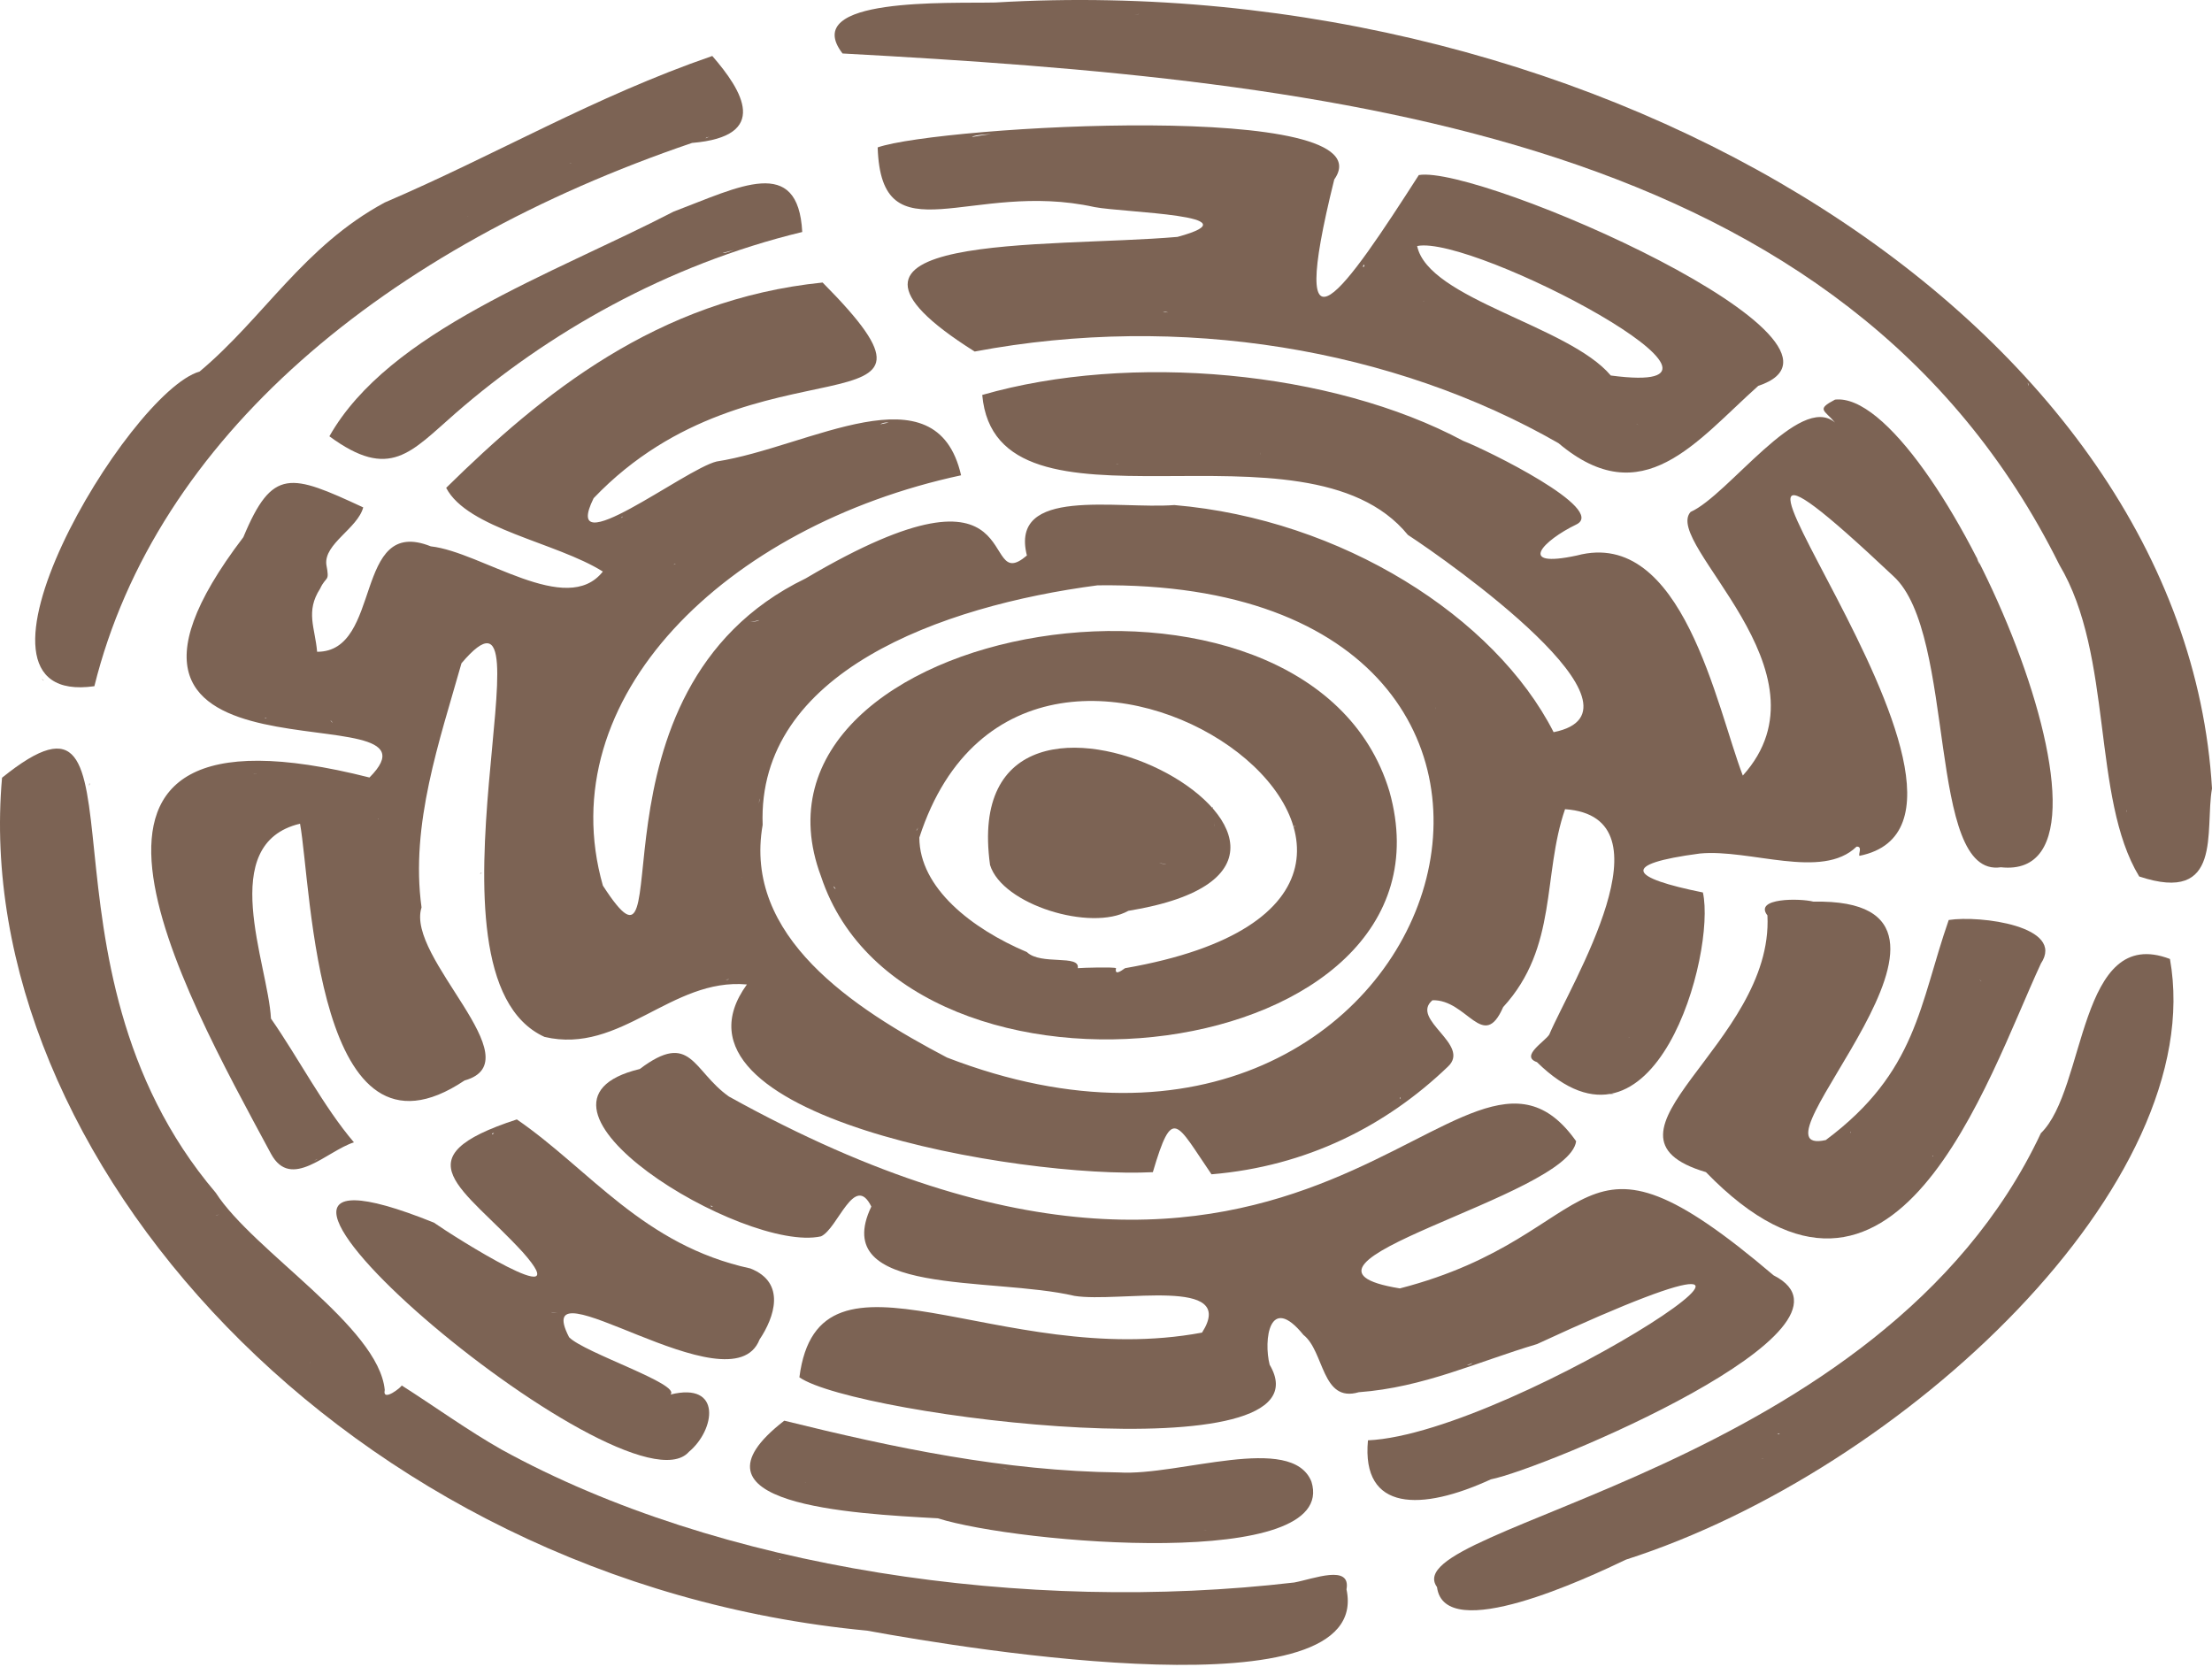 <svg width="142" height="107" viewBox="0 0 142 107" fill="none" xmlns="http://www.w3.org/2000/svg">
<path d="M52.807 18.136C42.181 19.218 34.755 25.305 28.642 31.317C30.012 33.948 35.713 34.815 38.7 36.69C36.374 39.65 30.909 35.428 27.655 35.072C22.649 33.073 24.584 41.855 20.357 41.84C20.229 40.301 19.597 39.267 20.549 37.789C20.948 36.929 21.171 37.408 20.95 36.248C20.784 34.908 22.959 33.923 23.317 32.572C18.665 30.415 17.492 29.988 15.622 34.484C2.494 51.715 29.527 44.089 23.718 49.911C0.717 44.078 11.642 63.364 17.398 74.069C18.687 76.444 20.963 73.895 22.721 73.331C20.776 71.054 19.149 67.9 17.395 65.386C17.21 61.858 13.853 54.166 19.261 52.876C20.01 57.021 20.27 75.756 29.823 69.36C34.327 68.101 26.022 61.478 27.061 58.251C26.326 52.924 28.227 47.527 29.625 42.577C35.963 35.101 26.202 62.569 34.954 66.563C39.861 67.716 43.083 62.755 47.948 63.196C41.812 71.652 65.6 75.678 74.007 75.246C75.279 70.945 75.496 72.062 77.773 75.383C83.862 74.875 88.97 72.29 92.945 68.476C94.475 67.062 90.484 65.445 91.957 64.209C94.184 64.146 95.221 67.559 96.495 64.651C100.031 60.792 99.004 56.18 100.469 51.945C107.469 52.438 100.862 63.119 99.454 66.415C99.17 66.865 97.571 67.806 98.665 68.182C106.227 75.607 110.174 61.204 109.319 57.292C104.653 56.346 103.889 55.483 109.119 54.791C112.344 54.481 116.964 56.505 119.181 54.35C119.594 54.316 119.27 54.86 119.375 54.938C131.421 52.494 102.694 19.228 121.545 36.983C125.634 40.697 123.657 56.383 128.447 55.673C138.136 56.722 124.194 24.92 117.799 25.653C116.571 26.301 117.116 26.31 117.799 27.125C115.544 25.189 110.956 31.784 108.527 32.864C106.714 34.882 117.902 43.111 111.88 49.787C110.201 45.418 108.023 33.849 101.229 35.659C97.27 36.511 99.105 34.675 101.18 33.675C103.237 32.703 95.42 28.875 93.932 28.302C85.507 23.79 72.558 22.616 63.055 25.353C63.949 35.366 83.767 26.238 90.38 34.337C93.012 36.056 106.598 45.632 99.735 47.001C95.965 39.599 86.119 33.336 75.389 32.422C71.697 32.702 64.794 31.206 65.922 35.659C62.723 38.392 66.461 28.424 51.72 37.131C36.798 44.346 44.005 65.047 38.702 56.85C35.28 44.826 46.558 33.765 61.697 30.511C60.105 23.539 51.931 28.714 46 29.626C43.962 30.116 35.932 36.388 38.108 31.981C48.533 21.068 62.986 28.394 52.807 18.136ZM17.003 46.107C17.02 46.053 17.078 46.1 17.123 46.11L17.003 46.107ZM21.208 46.244C21.281 46.284 21.321 46.339 21.344 46.402C21.295 46.343 21.25 46.291 21.208 46.244ZM20.41 74.386C20.334 74.441 20.251 74.485 20.16 74.51C20.245 74.47 20.326 74.427 20.41 74.386ZM17.597 73.921C17.573 73.885 17.551 73.842 17.53 73.798C17.551 73.838 17.573 73.876 17.597 73.921ZM16.343 49.651C16.057 49.628 16.44 49.651 16.543 49.656C16.469 49.656 16.4 49.656 16.343 49.651ZM24.282 52.583C24.263 52.583 24.3 52.506 24.3 52.574C24.294 52.577 24.288 52.58 24.282 52.583ZM29.629 69.213C29.594 69.26 29.584 69.3 29.544 69.338C29.572 69.297 29.602 69.257 29.629 69.213ZM30.614 36.103L30.711 36.103C30.678 36.107 30.642 36.11 30.614 36.103ZM30.812 56.115C30.859 56.034 30.895 56.015 30.921 56.032L30.812 56.115ZM31.602 48.757L31.602 48.61C31.592 48.658 31.612 48.709 31.602 48.757ZM127.071 36.248C127.002 36.084 126.939 35.917 126.876 35.752C126.972 35.926 127.045 36.094 127.071 36.248ZM104.614 66.594C104.588 66.594 104.554 66.601 104.535 66.585C104.564 66.588 104.592 66.591 104.614 66.594ZM103.599 70.242C103.498 70.264 103.415 70.256 103.346 70.229C103.431 70.237 103.516 70.241 103.599 70.242ZM103.204 46.109C103.204 46.109 103.204 46.116 103.2 46.118L103.204 46.109ZM63.556 26.095C63.551 26.074 63.553 26.052 63.556 26.03L63.556 26.095ZM71.644 29.775C71.711 29.776 71.782 29.775 71.851 29.778C71.745 29.786 71.67 29.788 71.644 29.775ZM80.914 29.185L80.914 29.038C80.91 29.088 80.928 29.147 80.914 29.185ZM96.106 38.455C96.092 38.446 96.084 38.437 96.08 38.43C96.088 38.439 96.104 38.451 96.106 38.455ZM48.564 62.737C48.58 62.737 48.6 62.746 48.624 62.757C48.604 62.751 48.586 62.746 48.564 62.737ZM61.762 68.488C61.813 68.488 61.864 68.488 61.908 68.507C61.858 68.5 61.809 68.493 61.762 68.488ZM89.892 70.534C89.813 70.507 89.892 70.462 89.906 70.421C89.906 70.456 89.9 70.493 89.892 70.534ZM91.764 64.209L91.855 64.209C91.823 64.212 91.793 64.213 91.764 64.209ZM92.165 45.38C92.168 45.436 92.166 45.484 92.157 45.52C92.157 45.471 92.161 45.425 92.165 45.38ZM66.327 33.603C66.323 33.615 66.321 33.616 66.319 33.602L66.327 33.603ZM49.944 41.989C49.944 41.992 49.944 41.992 49.944 41.989V41.989ZM48.959 52.951C48.592 43.169 60.383 38.897 70.461 37.574C106.554 37.123 93.217 80.409 60.792 67.887C54.754 64.714 47.7 60.111 48.959 52.951ZM48.714 51.644C48.722 51.515 48.732 51.385 48.748 51.258C48.772 51.37 48.716 51.518 48.714 51.644ZM48.754 39.804C48.655 39.865 48.481 39.91 48.169 39.928C48.312 39.909 48.521 39.865 48.754 39.804ZM47.599 56.297C47.623 56.339 47.595 56.309 47.579 56.262C47.585 56.274 47.603 56.309 47.599 56.297ZM46.817 62.86C46.76 62.886 46.691 62.901 46.592 62.885C46.669 62.873 46.744 62.867 46.817 62.86ZM37.513 59.491C37.513 59.491 37.513 59.497 37.517 59.5L37.513 59.491ZM57.047 27.126C56.869 27.165 56.687 27.2 56.508 27.238C56.634 27.159 56.8 27.103 57.047 27.126ZM55.599 32.286L55.607 32.289C55.562 32.289 55.56 32.289 55.599 32.286ZM43.381 36.187C43.32 36.221 43.267 36.25 43.239 36.248C43.306 36.203 43.352 36.185 43.381 36.187ZM39.989 33.138C39.95 33.164 39.938 33.249 39.887 33.233C39.904 33.199 39.942 33.167 39.989 33.138Z" fill="#7C6354"/>
<path d="M43.239 13.586C35.442 17.624 24.977 21.24 21.145 28.007C25.035 30.866 26.358 29.037 29.234 26.535C35.112 21.405 42.781 16.998 51.5 14.893C51.24 9.93 47.477 11.982 43.239 13.586ZM47.581 15.924C47.532 15.937 47.557 15.93 47.581 15.924C47.536 15.936 47.585 15.952 47.581 15.924ZM47.115 16.046C46.837 16.143 46.544 16.267 46.394 16.236C46.631 16.174 46.874 16.11 47.115 16.046Z" fill="#7C6354"/>
<path d="M85.649 11.527C89.308 6.386 60.287 8.085 56.342 9.462C56.575 16.672 62.332 11.536 70.264 13.293C72.161 13.656 80.772 13.801 75.589 15.207C67.324 15.93 50.304 14.847 62.569 22.566C75.796 20.076 89.473 22.385 100.049 28.45C105.449 33.002 108.884 28.333 112.871 24.771C121.128 22.027 94.974 10.568 91.081 11.238C86.383 18.555 82.498 24.239 85.651 11.529L85.649 11.527ZM62.39 8.795C62.615 8.628 63.566 8.63 63.754 8.584C63.288 8.647 62.834 8.718 62.39 8.795ZM74.801 12.408C74.801 12.408 74.813 12.405 74.811 12.408C74.807 12.408 74.805 12.408 74.801 12.408ZM60.794 16.384C60.867 16.412 60.958 16.426 61.027 16.463C60.952 16.439 60.875 16.415 60.794 16.384ZM74.657 20.007C74.779 19.986 74.876 20.02 74.999 20.062C74.886 20.046 74.772 20.026 74.657 20.007ZM91.369 19.325C91.389 19.303 91.394 19.313 91.412 19.331C91.398 19.331 91.383 19.33 91.369 19.325ZM105.022 27.215C105.074 27.234 105.123 27.251 105.176 27.273C105.156 27.273 105.099 27.25 105.022 27.215ZM90.974 15.794C94.566 15.045 114.484 25.579 103.405 24.105C100.696 20.891 91.695 19.215 90.974 15.794ZM87.526 17.007C87.659 16.965 87.525 17.217 87.501 17.129C87.509 17.088 87.521 17.048 87.526 17.007Z" fill="#7C6354"/>
<path d="M6.058 44.05C10.009 28.122 24.699 15.887 44.426 9.175C49.48 8.756 47.654 5.809 45.725 3.593C38.133 6.212 31.924 9.901 24.699 12.999C19.485 15.813 16.953 20.38 12.815 23.85C8.198 25.167 -3.838 45.458 6.058 44.05ZM45.551 8.765C45.472 8.805 45.391 8.842 45.31 8.877C45.297 8.823 45.48 8.806 45.551 8.765ZM36.725 10.5C36.67 10.508 36.607 10.508 36.532 10.496C36.599 10.496 36.662 10.498 36.725 10.5ZM30.06 13.88C30.044 13.884 30.026 13.902 30.024 13.882L30.06 13.88ZM2.822 43.694C2.755 43.671 2.717 43.627 2.676 43.571C2.721 43.615 2.771 43.656 2.822 43.694Z" fill="#7C6354"/>
<path d="M142 50.616C140.239 20.904 103.048 -2.153 63.904 0.16C60.952 0.232 51.275 -0.217 54.087 3.433C85.953 5.158 118.492 8.668 132.199 36.253C135.69 42.102 134.258 51.201 137.326 56.264C142.735 58.064 141.526 53.312 142 50.616ZM62.394 0.382C62.4 0.375 62.401 0.372 62.394 0.382V0.382ZM72.827 0.932L73.105 0.904C73.158 0.913 72.9 0.921 72.827 0.932ZM130.228 24.771C130.21 24.703 130.189 24.634 130.163 24.562C130.214 24.629 130.242 24.699 130.228 24.771ZM136.487 51.986C136.505 52.038 136.525 52.091 136.541 52.142C136.503 52.092 136.489 52.041 136.487 51.986ZM136.545 55.966C136.545 55.963 136.545 55.963 136.545 55.966V55.966Z" fill="#7C6354"/>
<path d="M95.709 94.965C99.124 94.283 120.624 85.292 113.856 81.869C100.765 70.736 103.182 79.267 89.864 82.708C80.515 81.19 100.722 76.831 101.18 73.259C93.724 62.715 84.652 91.392 46.789 70.388C44.448 68.728 44.375 66.134 41.069 68.624C31.906 70.83 47.769 80.468 52.705 79.366C53.787 78.874 54.851 75.251 55.935 77.454C53.167 83.248 63.632 81.934 68.982 83.189C71.843 83.645 79.494 81.901 77.165 85.545C64.163 87.974 52.559 78.78 51.317 88.415C54.92 90.935 85.74 94.76 81.506 87.608C81.108 86.051 81.473 82.981 83.676 85.693C85.025 86.746 84.835 90.076 87.226 89.372C91.398 89.064 94.834 87.421 98.668 86.282C123 75.003 97.302 92.041 87.817 92.46C87.384 97.048 91.248 97.019 95.709 94.964L95.709 94.965ZM45.62 77.389C45.67 77.413 45.719 77.435 45.767 77.454C45.672 77.479 45.63 77.45 45.62 77.389ZM56.804 81.28L57.047 81.28C56.968 81.287 56.885 81.283 56.804 81.28ZM53.71 84.302C53.71 84.302 53.7 84.298 53.694 84.295C53.704 84.296 53.733 84.295 53.71 84.302ZM81.096 84.829C81.098 84.759 81.104 84.701 81.112 84.665C81.108 84.722 81.102 84.776 81.096 84.829ZM94.167 87.641C94.289 87.594 94.412 87.546 94.532 87.496C94.429 87.583 94.299 87.634 94.167 87.641ZM101.626 92.315L101.61 92.305C101.62 92.309 101.628 92.314 101.626 92.315ZM89.57 95.858C89.562 95.849 89.584 95.853 89.594 95.849L89.57 95.858Z" fill="#7C6354"/>
<path d="M86.439 102.028C86.733 100.393 84.322 101.357 83.086 101.586C65.898 103.599 46.16 100.739 32.194 93.052C30.077 91.856 27.823 90.233 25.781 88.933C25.876 88.963 24.521 90.072 24.699 89.225C24.306 85.165 16.274 80.331 13.851 76.569C1.294 61.812 10.187 41.815 0.131 49.925C-2.002 74.049 22.188 101.5 55.666 104.678C62.401 105.911 88.164 110.124 86.439 102.028ZM5.73 50.301L5.764 50.305C5.718 50.51 5.72 50.488 5.73 50.301ZM13.847 78.042C13.934 78.004 14.009 77.973 14.072 77.949C13.978 77.992 13.897 78.039 13.847 78.042ZM16.61 86.056L16.61 85.989C16.617 86.009 16.614 86.033 16.61 86.056ZM19.879 87.48C19.907 87.474 19.935 87.466 19.962 87.459C19.941 87.472 19.911 87.477 19.879 87.48ZM48.762 103.646C48.711 103.652 48.746 103.635 48.762 103.616C48.766 103.632 48.766 103.643 48.762 103.646ZM50.026 100.137C50.055 100.099 50.083 100.088 50.102 100.137C50.077 100.137 50.051 100.137 50.026 100.137ZM51.425 102.329C51.423 102.32 51.425 102.324 51.425 102.329V102.329ZM54.249 100.675C54.306 100.675 54.344 100.679 54.367 100.688C54.328 100.683 54.288 100.679 54.249 100.675ZM61.337 105.823C61.42 105.833 61.499 105.843 61.582 105.855C61.495 105.855 61.414 105.842 61.337 105.823ZM66.712 103.942C66.712 103.942 66.728 103.951 66.733 103.956C66.725 103.952 66.72 103.948 66.712 103.942Z" fill="#7C6354"/>
<path d="M48.169 81.427C41.292 79.936 37.857 75.071 33.179 71.86C25.599 74.329 29.734 76.205 33.572 80.397C37.15 84.447 29.185 79.418 27.852 78.484C8.366 70.642 40.214 97.768 44.224 93.199C45.913 91.797 46.373 88.689 43.04 89.521C43.745 88.861 37.513 86.846 36.532 85.841C33.868 80.664 46.949 90.614 48.76 85.989C49.708 84.575 50.484 82.336 48.169 81.427ZM31.592 72.826C31.578 72.749 31.619 72.732 31.718 72.745C31.677 72.775 31.635 72.801 31.592 72.826ZM35.349 84.223C35.495 84.255 35.649 84.279 35.809 84.296C35.645 84.29 35.489 84.27 35.349 84.223ZM45.759 81.034C45.767 81.019 45.78 81.003 45.802 80.985C45.784 81.003 45.773 81.017 45.759 81.034Z" fill="#7C6354"/>
<path d="M131.016 61.854C132.604 59.463 127.124 58.744 125.099 59.058C123.213 64.462 123.071 68.814 117.207 73.184C111.57 74.46 129.592 57.614 116.417 57.881C115.564 57.656 112.561 57.629 113.461 58.763C113.878 67.047 101.389 72.835 109.514 75.245C121.673 87.784 127.533 69.357 131.016 61.854ZM117.209 76.718C117.215 76.737 117.217 76.75 117.218 76.766C117.213 76.747 117.207 76.73 117.209 76.718ZM118.788 72.744C118.788 72.711 118.788 72.679 118.788 72.648C118.816 72.652 118.818 72.682 118.788 72.744ZM124.042 74.214C124.074 74.183 124.086 74.169 124.113 74.211L124.042 74.214ZM127.071 62.885C127.124 62.928 127.17 62.967 127.209 63.005C127.17 62.986 127.124 62.95 127.071 62.885Z" fill="#7C6354"/>
<path d="M84.188 95.113C82.932 91.972 75.676 94.758 71.841 94.522C64.483 94.435 57.412 92.944 50.347 91.199C43.37 96.6 54.723 97.162 60.204 97.466C65.367 99.093 85.977 100.856 84.188 95.113ZM48.172 95.404C48.183 95.385 48.191 95.4 48.205 95.41L48.172 95.404ZM51.68 95.191C51.68 95.17 51.7 95.183 51.718 95.188L51.68 95.191ZM60.354 93.508C60.498 93.504 60.646 93.503 60.794 93.494C60.652 93.505 60.504 93.508 60.354 93.508ZM64.344 94.229C64.508 94.27 64.627 94.305 64.713 94.336C64.597 94.31 64.475 94.274 64.344 94.229ZM68.639 98.344C68.702 98.344 68.783 98.344 68.882 98.349C68.801 98.353 68.718 98.349 68.639 98.344ZM74.999 97.469C74.999 97.469 74.999 97.469 74.996 97.469C74.996 97.469 75.001 97.469 74.999 97.469ZM77.281 98.215C77.346 98.224 77.411 98.231 77.478 98.238C77.403 98.237 77.336 98.225 77.281 98.215Z" fill="#7C6354"/>
<path d="M139.301 61.56C133.395 59.307 133.942 69.917 131.014 72.744C120.78 94.538 89.377 97.911 92.249 101.88C92.727 105.627 101.96 101.274 104.386 100.116C122.283 94.375 141.86 75.919 139.301 61.56ZM104.578 97.77C104.578 97.77 104.576 97.773 104.574 97.776C104.574 97.774 104.578 97.77 104.578 97.77ZM113.066 93.64C113.11 93.625 113.165 93.619 113.226 93.619C113.175 93.626 113.123 93.634 113.066 93.64ZM114.196 92.058C114.006 92.004 114.119 92.018 114.249 92.022L114.196 92.058ZM121.047 85.246C121.085 85.183 121.122 85.133 121.154 85.105C121.12 85.154 121.083 85.199 121.047 85.246Z" fill="#7C6354"/>
<path d="M52.707 56.262C58.247 72.984 94.163 68.554 89.199 50.816C84 33.473 46.556 39.865 52.707 56.262ZM78.892 62.755C78.904 62.749 78.92 62.743 78.944 62.737C78.942 62.743 78.92 62.749 78.892 62.755ZM83.082 53.089C83.082 53.047 83.072 53.013 83.145 53.025C83.121 53.044 83.1 53.064 83.082 53.089ZM62.941 45.017C62.934 45.029 62.941 45.047 62.931 45.053L62.941 45.017ZM60.988 46.261C60.988 46.261 60.99 46.263 60.988 46.265L60.988 46.261ZM59.019 53.761C66.106 31.909 100.603 57.2 72.234 62.15C72.228 62.114 71.512 62.767 71.644 62.15C71.498 62.067 69.551 62.119 69.188 62.15C69.346 61.25 66.816 61.983 65.922 61.119C62.384 59.619 59.025 57.002 59.017 53.761L59.019 53.761ZM58.944 53.116C58.897 53.241 58.855 53.318 58.822 53.319C58.865 53.256 58.905 53.187 58.944 53.116ZM53.538 56.894C53.619 57.016 53.712 57.186 53.538 56.975C53.528 56.96 53.53 56.932 53.538 56.894Z" fill="#7C6354"/>
<path d="M63.556 55.527C64.348 58.089 70.039 59.811 72.434 58.47C92.032 55.262 61.193 38.48 63.556 55.527ZM77.968 53.045C77.952 53.008 77.956 52.837 77.956 52.731C77.952 52.845 77.958 52.948 77.968 53.045ZM77.856 51.898C77.84 51.861 77.82 51.824 77.802 51.786C77.85 51.817 77.873 51.853 77.856 51.898ZM74.878 55.481C74.754 55.481 74.602 55.455 74.404 55.38C74.554 55.428 74.712 55.461 74.878 55.481ZM63.359 53.835C63.365 53.823 63.367 53.827 63.367 53.836C63.365 53.836 63.361 53.836 63.359 53.835Z" fill="#7C6354"/>
</svg>
